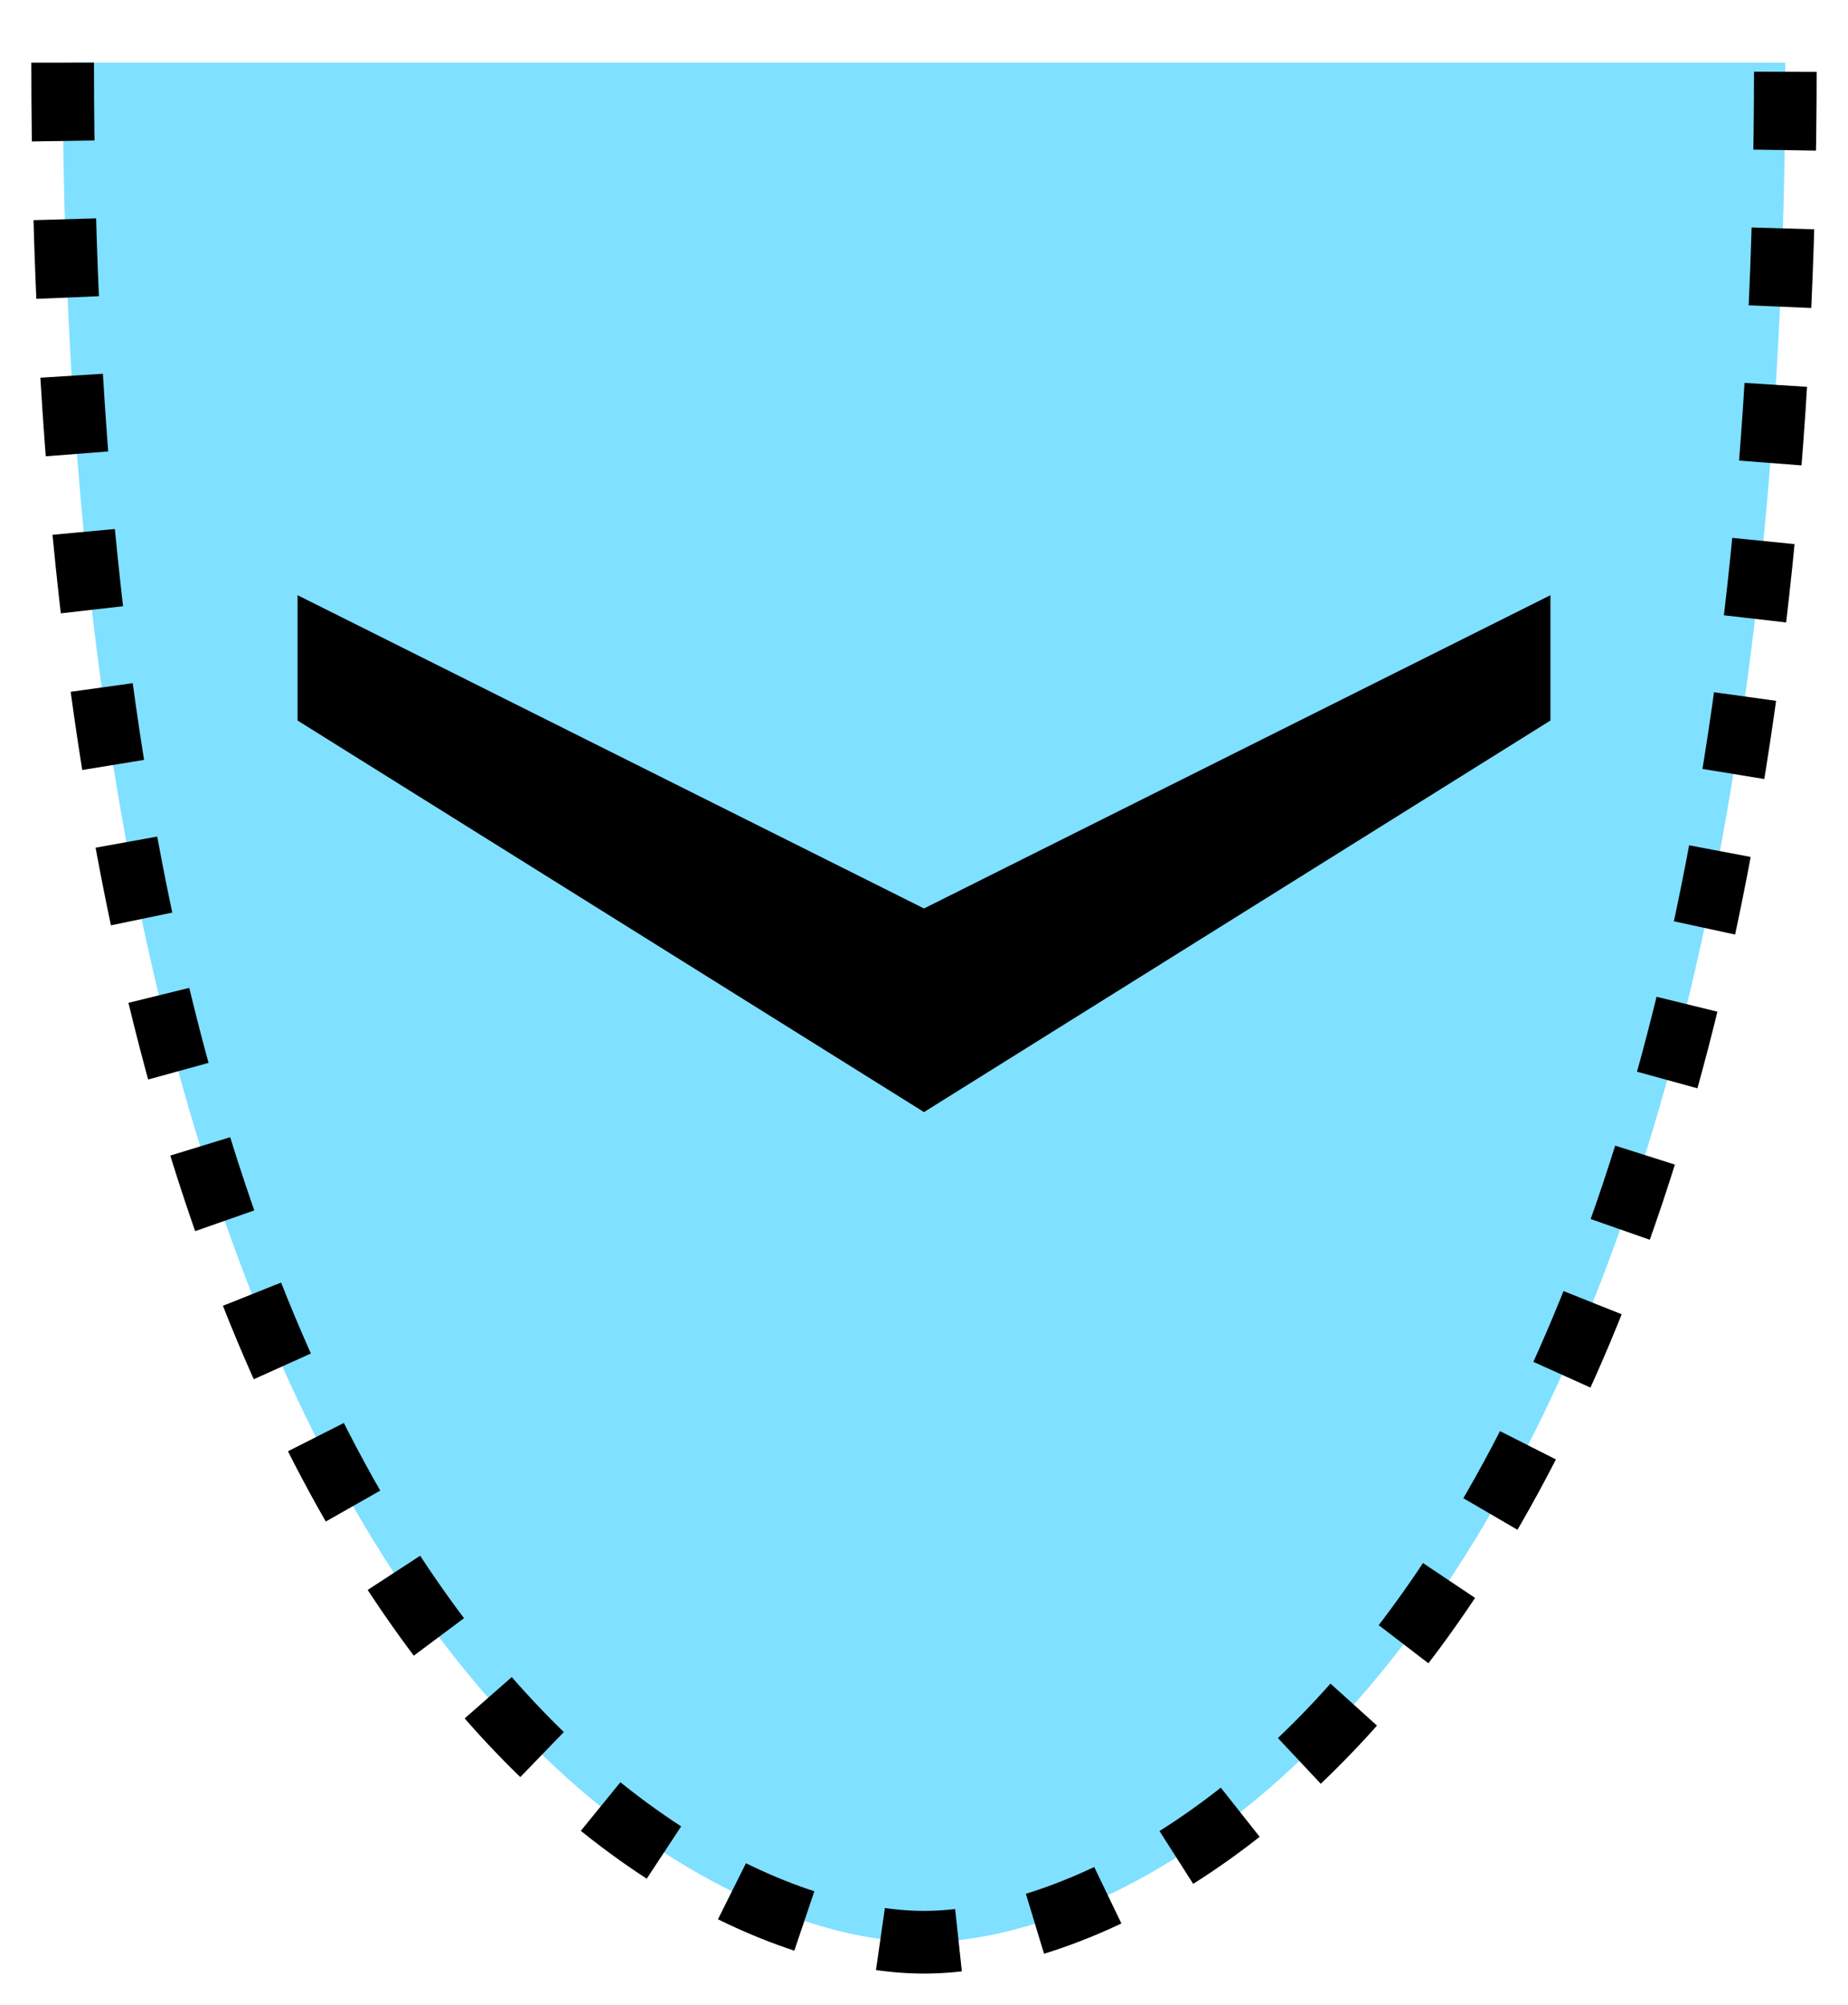 <svg xmlns="http://www.w3.org/2000/svg" version="1.2" baseProfile="tiny" width="302.08" height="327.68" viewBox="41 46 118 128"><path d="m 45,50 c 0,100 40,120 55,120 15,0 55,-20 55,-120" stroke-width="4" stroke="black" stroke-dasharray="5,5" fill="rgb(128,224,255)" fill-opacity="1" ></path><path d="m 60,84 40,20 40,-20 0,8 -40,25 -40,-25 z" stroke-width="4" stroke="none" fill="black" ></path></svg>